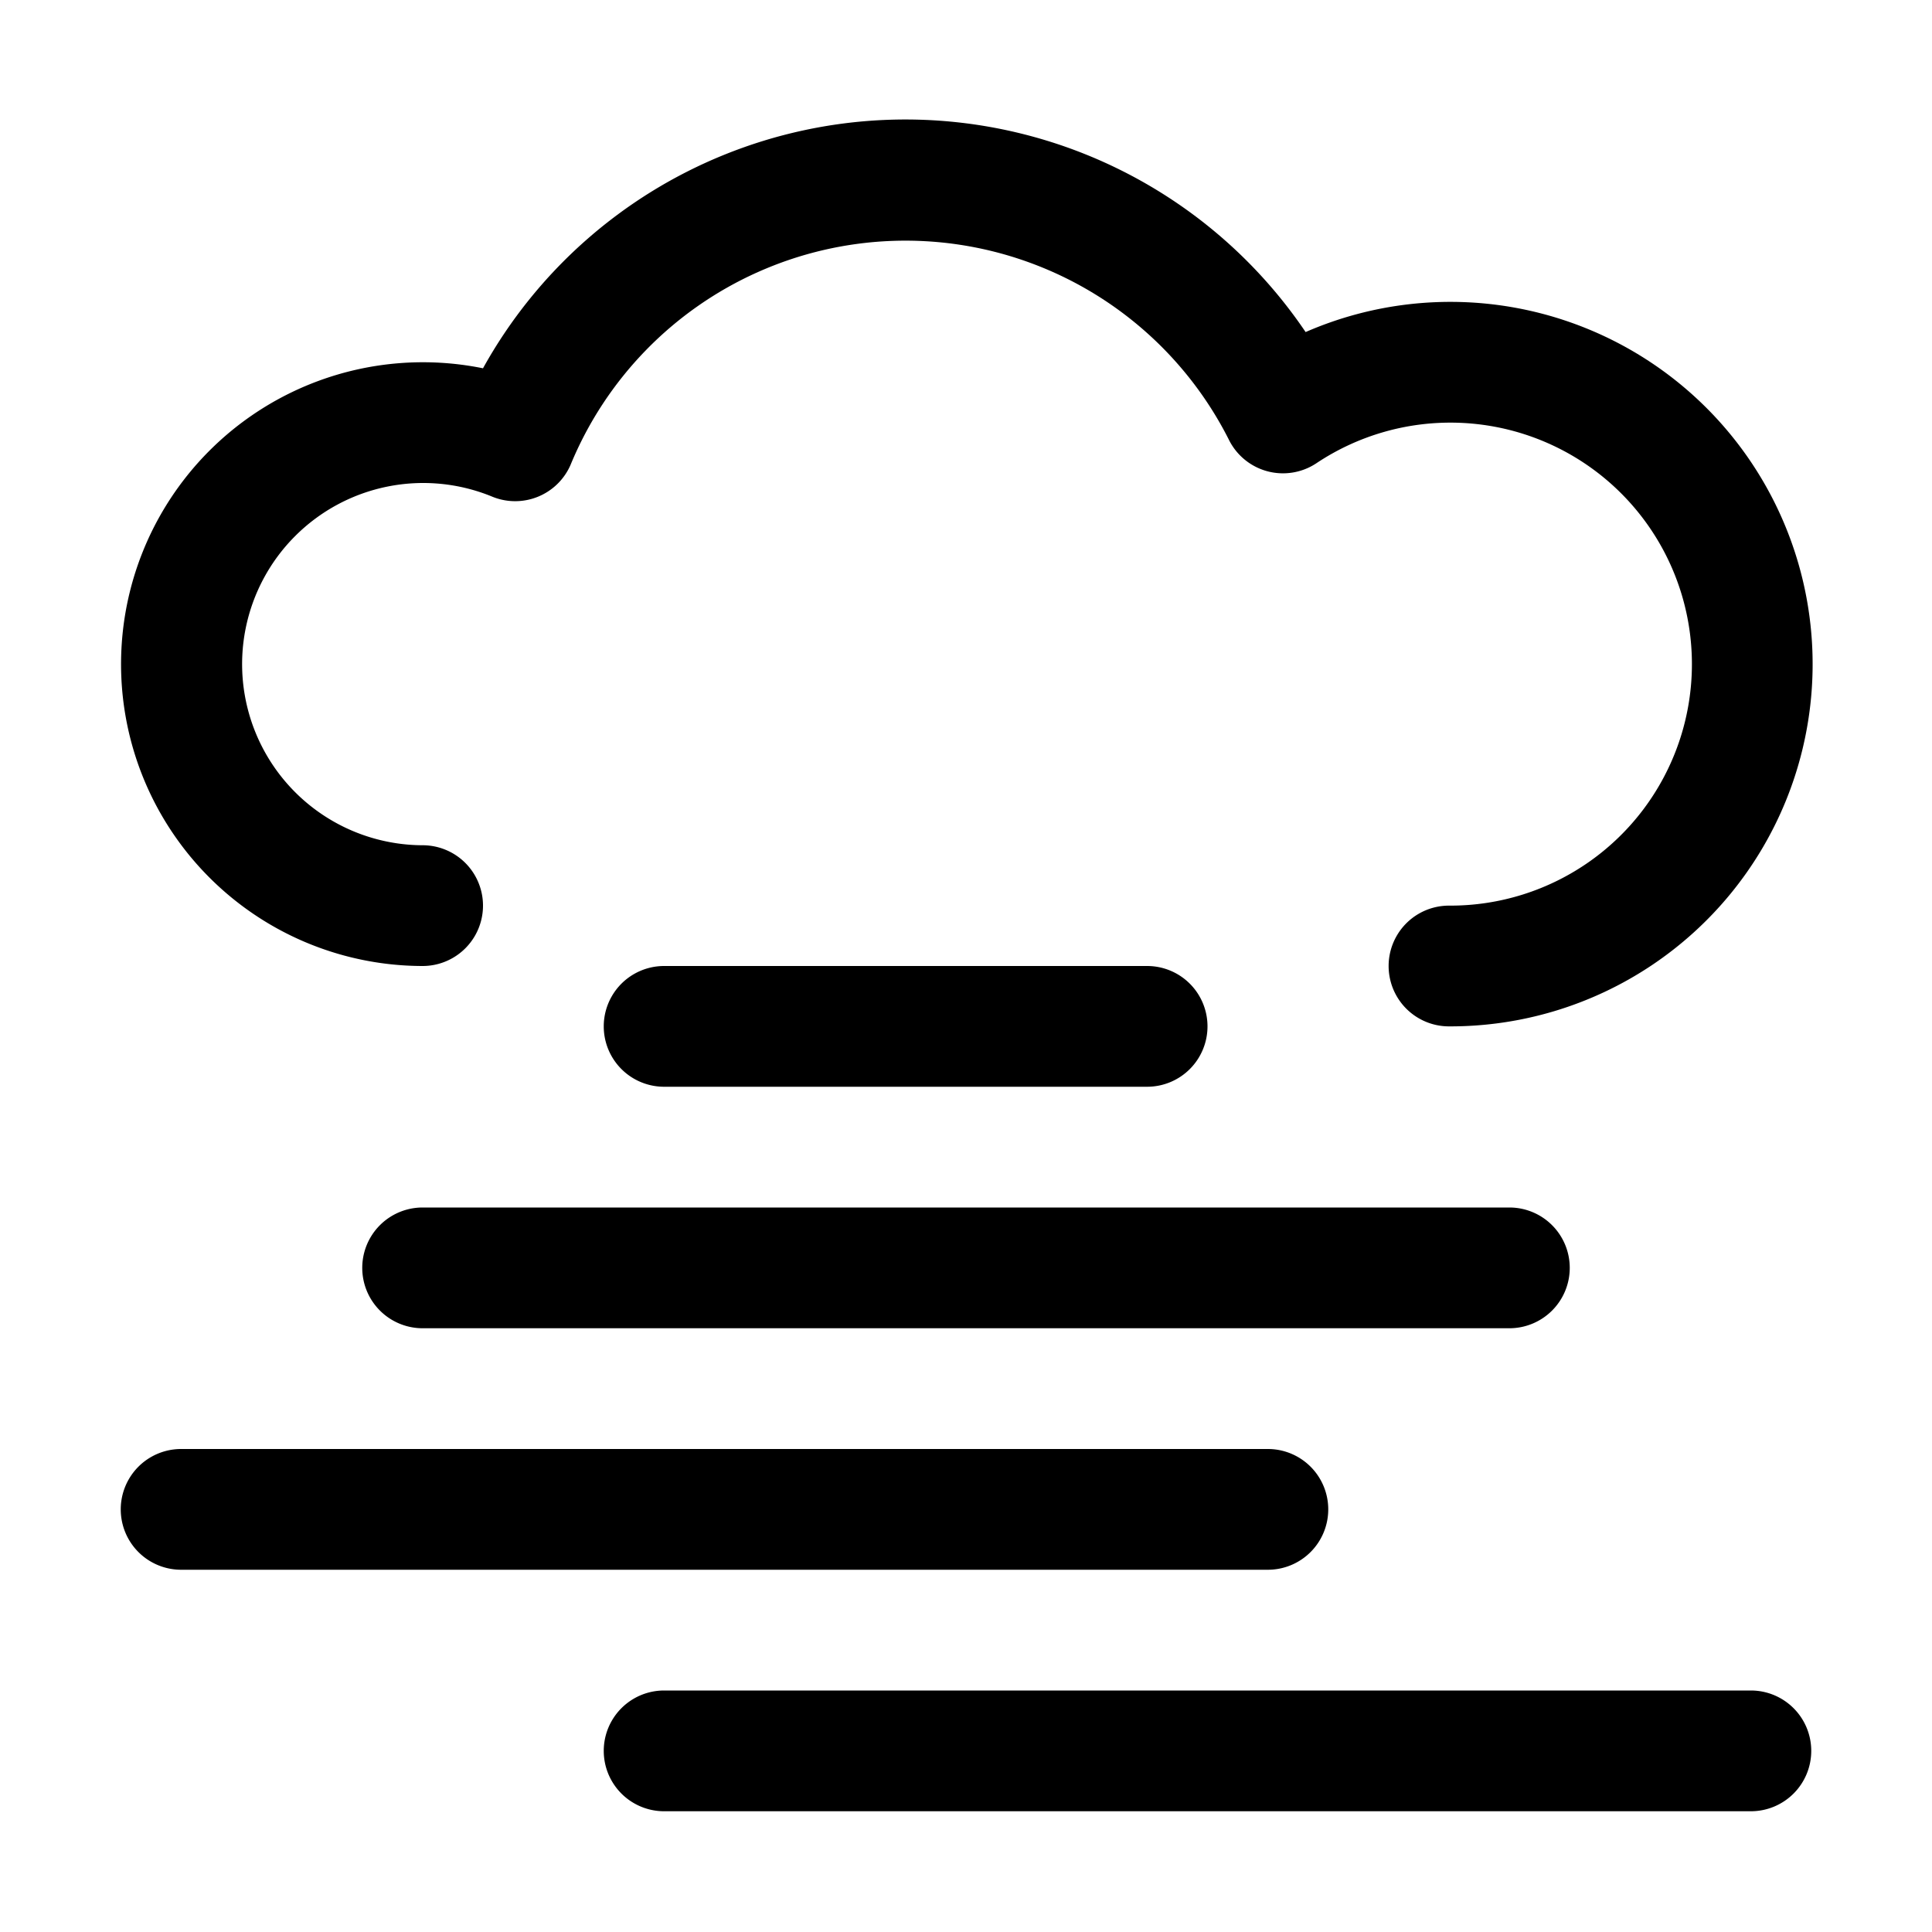 <svg xmlns="http://www.w3.org/2000/svg" viewBox="0 0 128 128"><path d="M96 68a4 4 0 0 1 0-8 16 16 0 1 0-8.8-29.3 4 4 0 0 1-5.8-1.6 24 24 0 0 0-43.6 1.7 4 4 0 0 1-5.2 2.1A12 12 0 1 0 28 56a4 4 0 0 1 0 8 20 20 0 1 1 4-39.6A32 32 0 0 1 86.5 22 24 24 0 1 1 96 68zm8 16a4 4 0 0 0-4-4H28a4 4 0 0 0 0 8h72a4 4 0 0 0 4-4zM80 68a4 4 0 0 0-4-4H44a4 4 0 0 0 0 8h32a4 4 0 0 0 4-4zm8 32a4 4 0 0 0-4-4H12a4 4 0 1 0 0 8h72a4 4 0 0 0 4-4zm32 16a4 4 0 0 0-4-4H44a4 4 0 0 0 0 8h72a4 4 0 0 0 4-4z"/></svg>